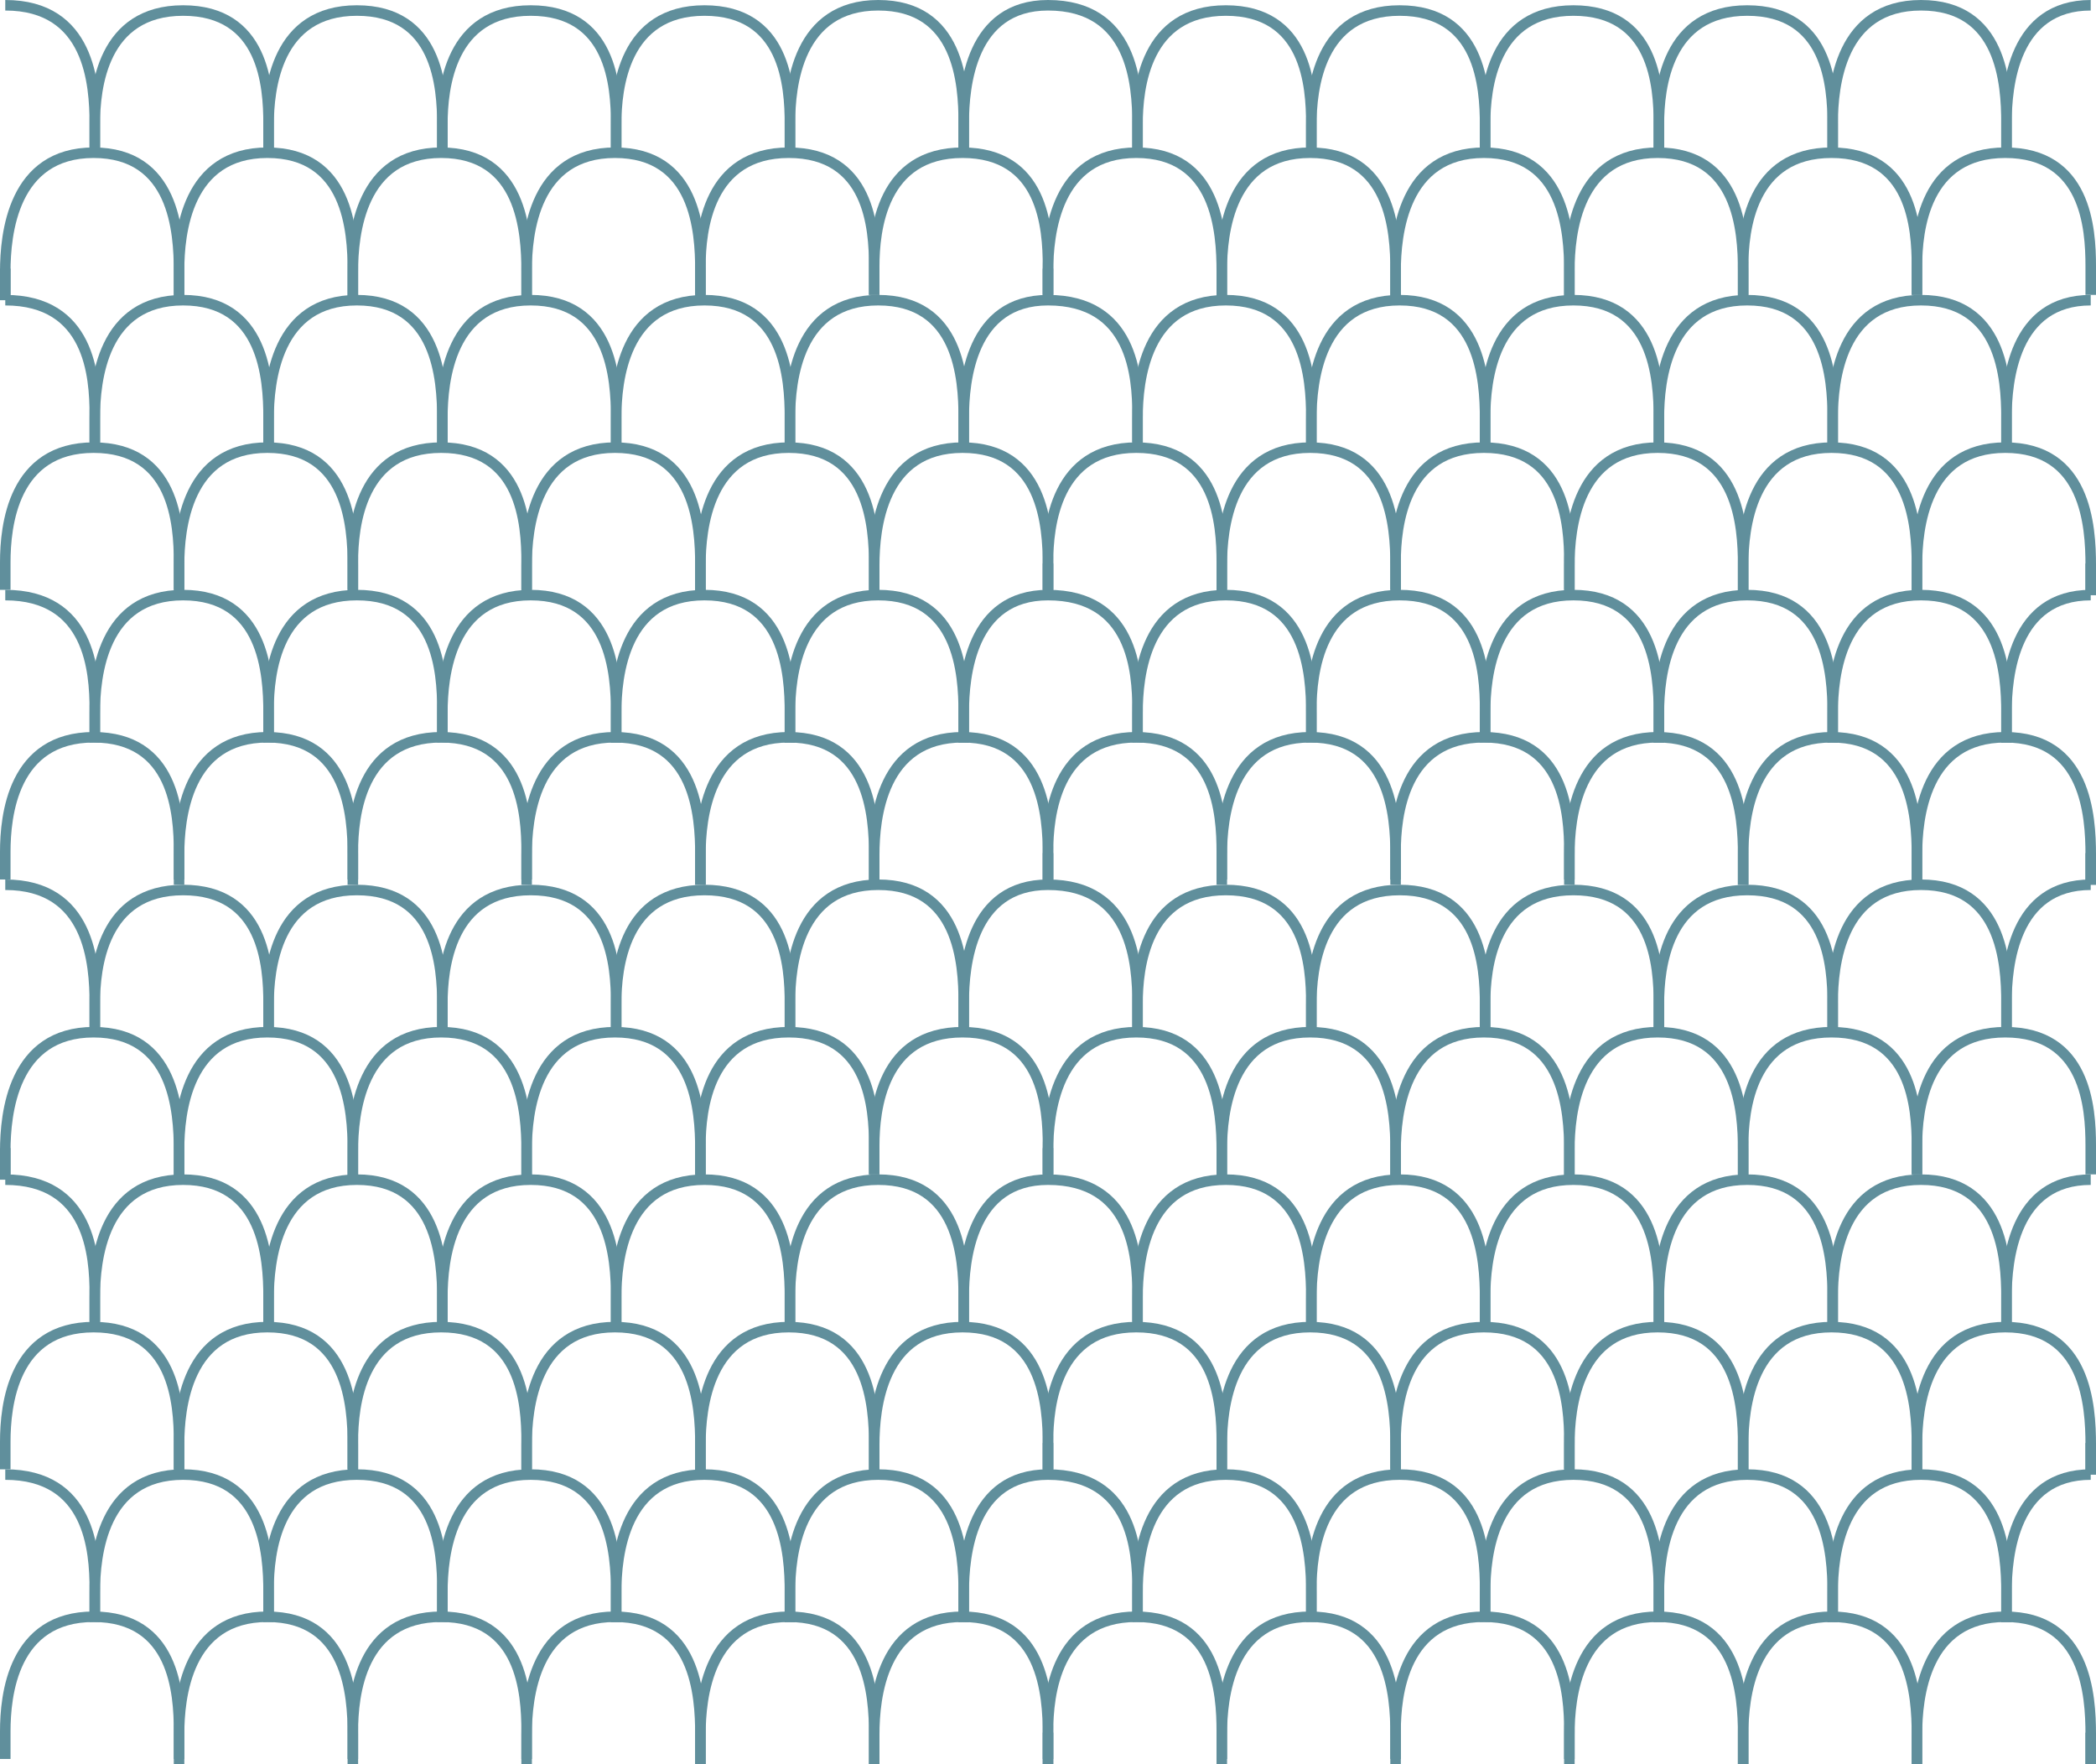 <svg width="398" height="335" viewBox="0 0 398 335" fill="none" xmlns="http://www.w3.org/2000/svg">
<path d="M1 1C17.052 1 18 15.951 18 23.563V29" stroke="#608F9C" stroke-width="2"/>
<path d="M1 168C17.052 168 18 182.951 18 190.563V196" stroke="#608F9C" stroke-width="2"/>
<path d="M199 1C215.052 1 216 15.951 216 23.563V29" stroke="#608F9C" stroke-width="2"/>
<path d="M199 168C215.052 168 216 182.951 216 190.563V196" stroke="#608F9C" stroke-width="2"/>
<path d="M1 57C17.052 57 18 71.418 18 78.757V84" stroke="#608F9C" stroke-width="2"/>
<path d="M1 224C17.052 224 18 238.417 18 245.757V251" stroke="#608F9C" stroke-width="2"/>
<path d="M199 57C215.052 57 216 71.418 216 78.757V84" stroke="#608F9C" stroke-width="2"/>
<path d="M199 224C215.052 224 216 238.417 216 245.757V251" stroke="#608F9C" stroke-width="2"/>
<path d="M51 29V23.757C51 16.942 52.437 2 67.766 2C83.095 2 84 16.418 84 23.757V29" stroke="#608F9C" stroke-width="2"/>
<path d="M51 196V190.757C51 183.942 52.437 169 67.766 169C83.095 169 84 183.417 84 190.757V196" stroke="#608F9C" stroke-width="2"/>
<path d="M249 29V23.757C249 16.942 250.437 2 265.766 2C281.095 2 282 16.418 282 23.757V29" stroke="#608F9C" stroke-width="2"/>
<path d="M249 196V190.757C249 183.942 250.437 169 265.766 169C281.095 169 282 183.417 282 190.757V196" stroke="#608F9C" stroke-width="2"/>
<path d="M51 85V79.563C51 72.495 52.437 57 67.766 57C83.095 57 84 71.951 84 79.563V85" stroke="#608F9C" stroke-width="2"/>
<path d="M51 252V246.563C51 239.495 52.437 224 67.766 224C83.095 224 84 238.951 84 246.563V252" stroke="#608F9C" stroke-width="2"/>
<path d="M249 85V79.563C249 72.495 250.437 57 265.766 57C281.095 57 282 71.951 282 79.563V85" stroke="#608F9C" stroke-width="2"/>
<path d="M249 252V246.563C249 239.495 250.437 224 265.766 224C281.095 224 282 238.951 282 246.563V252" stroke="#608F9C" stroke-width="2"/>
<path d="M1 57V51.563C1 44.495 2.437 29 17.766 29C33.095 29 34 43.952 34 51.563V57" stroke="#608F9C" stroke-width="2"/>
<path d="M1 224V218.563C1 211.495 2.437 196 17.766 196C33.095 196 34 210.951 34 218.563V224" stroke="#608F9C" stroke-width="2"/>
<path d="M199 57V51.563C199 44.495 200.437 29 215.766 29C231.095 29 232 43.952 232 51.563V57" stroke="#608F9C" stroke-width="2"/>
<path d="M199 224V218.563C199 211.495 200.437 196 215.766 196C231.095 196 232 210.951 232 218.563V224" stroke="#608F9C" stroke-width="2"/>
<path d="M1 51V56" stroke="#608F9C" stroke-width="2"/>
<path d="M1 218V223" stroke="#608F9C" stroke-width="2"/>
<path d="M199 51V56" stroke="#608F9C" stroke-width="2"/>
<path d="M199 218V223" stroke="#608F9C" stroke-width="2"/>
<path d="M1 112V106.757C1 99.942 2.437 85 17.766 85C33.095 85 34 99.418 34 106.757V112" stroke="#608F9C" stroke-width="2"/>
<path d="M1 279V273.757C1 266.942 2.437 252 17.766 252C33.095 252 34 266.417 34 273.757V279" stroke="#608F9C" stroke-width="2"/>
<path d="M199 112V106.757C199 99.942 200.437 85 215.766 85C231.095 85 232 99.418 232 106.757V112" stroke="#608F9C" stroke-width="2"/>
<path d="M199 279V273.757C199 266.942 200.437 252 215.766 252C231.095 252 232 266.417 232 273.757V279" stroke="#608F9C" stroke-width="2"/>
<path d="M1 113C17.052 113 18 127.417 18 134.757V140" stroke="#608F9C" stroke-width="2"/>
<path d="M1 280C17.052 280 18 294.417 18 301.757V307" stroke="#608F9C" stroke-width="2"/>
<path d="M199 113C215.052 113 216 127.417 216 134.757V140" stroke="#608F9C" stroke-width="2"/>
<path d="M199 280C215.052 280 216 294.417 216 301.757V307" stroke="#608F9C" stroke-width="2"/>
<path d="M1 167V161.757C1 154.942 2.437 140 17.766 140C33.095 140 34 154.417 34 161.757V167" stroke="#608F9C" stroke-width="2"/>
<path d="M1 334V328.757C1 321.942 2.437 307 17.766 307C33.095 307 34 321.417 34 328.757V334" stroke="#608F9C" stroke-width="2"/>
<path d="M199 167V161.757C199 154.942 200.437 140 215.766 140C231.095 140 232 154.417 232 161.757V167" stroke="#608F9C" stroke-width="2"/>
<path d="M199 334V328.757C199 321.942 200.437 307 215.766 307C231.095 307 232 321.417 232 328.757V334" stroke="#608F9C" stroke-width="2"/>
<path d="M67 57V51.563C67 44.495 68.437 29 83.766 29C99.095 29 100 43.952 100 51.563V57" stroke="#608F9C" stroke-width="2"/>
<path d="M67 224V218.563C67 211.495 68.437 196 83.766 196C99.095 196 100 210.951 100 218.563V224" stroke="#608F9C" stroke-width="2"/>
<path d="M265 57V51.563C265 44.495 266.437 29 281.766 29C297.095 29 298 43.952 298 51.563V57" stroke="#608F9C" stroke-width="2"/>
<path d="M265 224V218.563C265 211.495 266.437 196 281.766 196C297.095 196 298 210.951 298 218.563V224" stroke="#608F9C" stroke-width="2"/>
<path d="M67 112V106.757C67 99.942 68.437 85 83.766 85C99.095 85 100 99.418 100 106.757V112" stroke="#608F9C" stroke-width="2"/>
<path d="M67 279V273.757C67 266.942 68.437 252 83.766 252C99.095 252 100 266.417 100 273.757V279" stroke="#608F9C" stroke-width="2"/>
<path d="M265 112V106.757C265 99.942 266.437 85 281.766 85C297.095 85 298 99.418 298 106.757V112" stroke="#608F9C" stroke-width="2"/>
<path d="M265 279V273.757C265 266.942 266.437 252 281.766 252C297.095 252 298 266.417 298 273.757V279" stroke="#608F9C" stroke-width="2"/>
<path d="M51 140V134.757C51 127.942 52.437 113 67.766 113C83.095 113 84 127.417 84 134.757V140" stroke="#608F9C" stroke-width="2"/>
<path d="M51 307V301.757C51 294.942 52.437 280 67.766 280C83.095 280 84 294.417 84 301.757V307" stroke="#608F9C" stroke-width="2"/>
<path d="M249 140V134.757C249 127.942 250.437 113 265.766 113C281.095 113 282 127.417 282 134.757V140" stroke="#608F9C" stroke-width="2"/>
<path d="M249 307V301.757C249 294.942 250.437 280 265.766 280C281.095 280 282 294.417 282 301.757V307" stroke="#608F9C" stroke-width="2"/>
<path d="M67 167V161.757C67 154.942 68.437 140 83.766 140C99.095 140 100 154.417 100 161.757V167" stroke="#608F9C" stroke-width="2"/>
<path d="M67 334V328.757C67 321.942 68.437 307 83.766 307C99.095 307 100 321.417 100 328.757V334" stroke="#608F9C" stroke-width="2"/>
<path d="M265 167V161.757C265 154.942 266.437 140 281.766 140C297.095 140 298 154.417 298 161.757V167" stroke="#608F9C" stroke-width="2"/>
<path d="M265 334V328.757C265 321.942 266.437 307 281.766 307C297.095 307 298 321.417 298 328.757V334" stroke="#608F9C" stroke-width="2"/>
<path d="M18 29V23.548C18 16.798 19.437 2 34.766 2C50.095 2 51 16.279 51 23.548V29" stroke="#608F9C" stroke-width="2"/>
<path d="M18 196V190.548C18 183.798 19.437 169 34.766 169C50.095 169 51 183.279 51 190.548V196" stroke="#608F9C" stroke-width="2"/>
<path d="M216 29V23.548C216 16.798 217.437 2 232.766 2C248.095 2 249 16.279 249 23.548V29" stroke="#608F9C" stroke-width="2"/>
<path d="M216 196V190.548C216 183.798 217.437 169 232.766 169C248.095 169 249 183.279 249 190.548V196" stroke="#608F9C" stroke-width="2"/>
<path d="M18 85V79.346C18 72.346 19.437 57 34.766 57C50.095 57 51 71.808 51 79.346V85" stroke="#608F9C" stroke-width="2"/>
<path d="M18 252V246.346C18 239.346 19.437 224 34.766 224C50.095 224 51 238.808 51 246.346V252" stroke="#608F9C" stroke-width="2"/>
<path d="M216 85V79.346C216 72.346 217.437 57 232.766 57C248.095 57 249 71.808 249 79.346V85" stroke="#608F9C" stroke-width="2"/>
<path d="M216 252V246.346C216 239.346 217.437 224 232.766 224C248.095 224 249 238.808 249 246.346V252" stroke="#608F9C" stroke-width="2"/>
<path d="M84 29V23.548C84 16.798 85.437 2 100.766 2C116.095 2 117 16.279 117 23.548V29" stroke="#608F9C" stroke-width="2"/>
<path d="M84 196V190.548C84 183.798 85.437 169 100.766 169C116.095 169 117 183.279 117 190.548V196" stroke="#608F9C" stroke-width="2"/>
<path d="M282 29V23.548C282 16.798 283.437 2 298.766 2C314.095 2 315 16.279 315 23.548V29" stroke="#608F9C" stroke-width="2"/>
<path d="M282 196V190.548C282 183.798 283.437 169 298.766 169C314.095 169 315 183.279 315 190.548V196" stroke="#608F9C" stroke-width="2"/>
<path d="M117 29V23.548C117 16.798 118.437 2 133.766 2C149.095 2 150 16.279 150 23.548V29" stroke="#608F9C" stroke-width="2"/>
<path d="M117 196V190.548C117 183.798 118.437 169 133.766 169C149.095 169 150 183.279 150 190.548V196" stroke="#608F9C" stroke-width="2"/>
<path d="M315 29V23.548C315 16.798 316.437 2 331.766 2C347.095 2 348 16.279 348 23.548V29" stroke="#608F9C" stroke-width="2"/>
<path d="M315 196V190.548C315 183.798 316.437 169 331.766 169C347.095 169 348 183.279 348 190.548V196" stroke="#608F9C" stroke-width="2"/>
<path d="M150 29V23.346C150 16.346 151.437 1 166.766 1C182.095 1 183 15.808 183 23.346V29" stroke="#608F9C" stroke-width="2"/>
<path d="M150 196V190.346C150 183.346 151.437 168 166.766 168C182.095 168 183 182.808 183 190.346V196" stroke="#608F9C" stroke-width="2"/>
<path d="M348 29V23.346C348 16.346 349.437 1 364.766 1C380.095 1 381 15.808 381 23.346V29" stroke="#608F9C" stroke-width="2"/>
<path d="M348 196V190.346C348 183.346 349.437 168 364.766 168C380.095 168 381 182.808 381 190.346V196" stroke="#608F9C" stroke-width="2"/>
<path d="M183 29V23.346C183 16.346 184.371 1 199 1" stroke="#608F9C" stroke-width="2"/>
<path d="M183 196V190.346C183 183.346 184.371 168 199 168" stroke="#608F9C" stroke-width="2"/>
<path d="M381 29V23.346C381 16.346 382.371 1 397 1" stroke="#608F9C" stroke-width="2"/>
<path d="M381 196V190.346C381 183.346 382.371 168 397 168" stroke="#608F9C" stroke-width="2"/>
<path d="M84 85V79.346C84 72.346 85.437 57 100.766 57C116.095 57 117 71.808 117 79.346V85" stroke="#608F9C" stroke-width="2"/>
<path d="M84 252V246.346C84 239.346 85.437 224 100.766 224C116.095 224 117 238.808 117 246.346V252" stroke="#608F9C" stroke-width="2"/>
<path d="M282 85V79.346C282 72.346 283.437 57 298.766 57C314.095 57 315 71.808 315 79.346V85" stroke="#608F9C" stroke-width="2"/>
<path d="M282 252V246.346C282 239.346 283.437 224 298.766 224C314.095 224 315 238.808 315 246.346V252" stroke="#608F9C" stroke-width="2"/>
<path d="M34 57V51.346C34 44.346 35.437 29 50.766 29C66.095 29 67 43.808 67 51.346V57" stroke="#608F9C" stroke-width="2"/>
<path d="M34 224V218.346C34 211.346 35.437 196 50.766 196C66.095 196 67 210.808 67 218.346V224" stroke="#608F9C" stroke-width="2"/>
<path d="M232 57V51.346C232 44.346 233.437 29 248.766 29C264.095 29 265 43.808 265 51.346V57" stroke="#608F9C" stroke-width="2"/>
<path d="M232 224V218.346C232 211.346 233.437 196 248.766 196C264.095 196 265 210.808 265 218.346V224" stroke="#608F9C" stroke-width="2"/>
<path d="M34 113V107.346C34 100.346 35.437 85 50.766 85C66.095 85 67 99.808 67 107.346V113" stroke="#608F9C" stroke-width="2"/>
<path d="M34 280V274.346C34 267.346 35.437 252 50.766 252C66.095 252 67 266.808 67 274.346V280" stroke="#608F9C" stroke-width="2"/>
<path d="M232 113V107.346C232 100.346 233.437 85 248.766 85C264.095 85 265 99.808 265 107.346V113" stroke="#608F9C" stroke-width="2"/>
<path d="M232 280V274.346C232 267.346 233.437 252 248.766 252C264.095 252 265 266.808 265 274.346V280" stroke="#608F9C" stroke-width="2"/>
<path d="M18 141V135.346C18 128.346 19.437 113 34.766 113C50.095 113 51 127.808 51 135.346V141" stroke="#608F9C" stroke-width="2"/>
<path d="M18 308V302.346C18 295.346 19.437 280 34.766 280C50.095 280 51 294.808 51 302.346V308" stroke="#608F9C" stroke-width="2"/>
<path d="M216 141V135.346C216 128.346 217.437 113 232.766 113C248.095 113 249 127.808 249 135.346V141" stroke="#608F9C" stroke-width="2"/>
<path d="M216 308V302.346C216 295.346 217.437 280 232.766 280C248.095 280 249 294.808 249 302.346V308" stroke="#608F9C" stroke-width="2"/>
<path d="M34 168V162.346C34 155.346 35.437 140 50.766 140C66.095 140 67 154.808 67 162.346V168" stroke="#608F9C" stroke-width="2"/>
<path d="M34 335V329.346C34 322.346 35.437 307 50.766 307C66.095 307 67 321.808 67 329.346V335" stroke="#608F9C" stroke-width="2"/>
<path d="M232 168V162.346C232 155.346 233.437 140 248.766 140C264.095 140 265 154.808 265 162.346V168" stroke="#608F9C" stroke-width="2"/>
<path d="M232 335V329.346C232 322.346 233.437 307 248.766 307C264.095 307 265 321.808 265 329.346V335" stroke="#608F9C" stroke-width="2"/>
<path d="M100 57V51.346C100 44.346 101.437 29 116.766 29C132.095 29 133 43.808 133 51.346V57" stroke="#608F9C" stroke-width="2"/>
<path d="M100 224V218.346C100 211.346 101.437 196 116.766 196C132.095 196 133 210.808 133 218.346V224" stroke="#608F9C" stroke-width="2"/>
<path d="M298 57V51.346C298 44.346 299.437 29 314.766 29C330.095 29 331 43.808 331 51.346V57" stroke="#608F9C" stroke-width="2"/>
<path d="M298 224V218.346C298 211.346 299.437 196 314.766 196C330.095 196 331 210.808 331 218.346V224" stroke="#608F9C" stroke-width="2"/>
<path d="M133 56V50.548C133 43.798 134.437 29 149.766 29C165.095 29 166 43.279 166 50.548V56" stroke="#608F9C" stroke-width="2"/>
<path d="M133 223V217.548C133 210.798 134.437 196 149.766 196C165.095 196 166 210.279 166 217.548V223" stroke="#608F9C" stroke-width="2"/>
<path d="M331 56V50.548C331 43.798 332.437 29 347.766 29C363.095 29 364 43.279 364 50.548V56" stroke="#608F9C" stroke-width="2"/>
<path d="M331 223V217.548C331 210.798 332.437 196 347.766 196C363.095 196 364 210.279 364 217.548V223" stroke="#608F9C" stroke-width="2"/>
<path d="M166 56V50.548C166 43.798 167.437 29 182.766 29C198.095 29 199 43.279 199 50.548V56" stroke="#608F9C" stroke-width="2"/>
<path d="M166 223V217.548C166 210.798 167.437 196 182.766 196C198.095 196 199 210.279 199 217.548V223" stroke="#608F9C" stroke-width="2"/>
<path d="M364 56V50.548C364 43.798 365.437 29 380.766 29C396.095 29 397 43.279 397 50.548V56" stroke="#608F9C" stroke-width="2"/>
<path d="M364 223V217.548C364 210.798 365.437 196 380.766 196C396.095 196 397 210.279 397 217.548V223" stroke="#608F9C" stroke-width="2"/>
<path d="M117 85V79.346C117 72.346 118.437 57 133.766 57C149.095 57 150 71.808 150 79.346V85" stroke="#608F9C" stroke-width="2"/>
<path d="M117 252V246.346C117 239.346 118.437 224 133.766 224C149.095 224 150 238.808 150 246.346V252" stroke="#608F9C" stroke-width="2"/>
<path d="M315 85V79.346C315 72.346 316.437 57 331.766 57C347.095 57 348 71.808 348 79.346V85" stroke="#608F9C" stroke-width="2"/>
<path d="M315 252V246.346C315 239.346 316.437 224 331.766 224C347.095 224 348 238.808 348 246.346V252" stroke="#608F9C" stroke-width="2"/>
<path d="M150 85V79.346C150 72.346 151.437 57 166.766 57C182.095 57 183 71.808 183 79.346V85" stroke="#608F9C" stroke-width="2"/>
<path d="M150 252V246.346C150 239.346 151.437 224 166.766 224C182.095 224 183 238.808 183 246.346V252" stroke="#608F9C" stroke-width="2"/>
<path d="M348 85V79.346C348 72.346 349.437 57 364.766 57C380.095 57 381 71.808 381 79.346V85" stroke="#608F9C" stroke-width="2"/>
<path d="M348 252V246.346C348 239.346 349.437 224 364.766 224C380.095 224 381 238.808 381 246.346V252" stroke="#608F9C" stroke-width="2"/>
<path d="M183 85V79.346C183 72.346 184.371 57 199 57" stroke="#608F9C" stroke-width="2"/>
<path d="M183 252V246.346C183 239.346 184.371 224 199 224" stroke="#608F9C" stroke-width="2"/>
<path d="M381 85V79.346C381 72.346 382.371 57 397 57" stroke="#608F9C" stroke-width="2"/>
<path d="M381 252V246.346C381 239.346 382.371 224 397 224" stroke="#608F9C" stroke-width="2"/>
<path d="M133 113V107.346C133 100.346 134.437 85 149.766 85C165.095 85 166 99.808 166 107.346V113" stroke="#608F9C" stroke-width="2"/>
<path d="M133 280V274.346C133 267.346 134.437 252 149.766 252C165.095 252 166 266.808 166 274.346V280" stroke="#608F9C" stroke-width="2"/>
<path d="M331 113V107.346C331 100.346 332.437 85 347.766 85C363.095 85 364 99.808 364 107.346V113" stroke="#608F9C" stroke-width="2"/>
<path d="M331 280V274.346C331 267.346 332.437 252 347.766 252C363.095 252 364 266.808 364 274.346V280" stroke="#608F9C" stroke-width="2"/>
<path d="M117 141V135.346C117 128.346 118.437 113 133.766 113C149.095 113 150 127.808 150 135.346V141" stroke="#608F9C" stroke-width="2"/>
<path d="M117 308V302.346C117 295.346 118.437 280 133.766 280C149.095 280 150 294.808 150 302.346V308" stroke="#608F9C" stroke-width="2"/>
<path d="M315 141V135.346C315 128.346 316.437 113 331.766 113C347.095 113 348 127.808 348 135.346V141" stroke="#608F9C" stroke-width="2"/>
<path d="M315 308V302.346C315 295.346 316.437 280 331.766 280C347.095 280 348 294.808 348 302.346V308" stroke="#608F9C" stroke-width="2"/>
<path d="M133 168V162.346C133 155.346 134.437 140 149.766 140C165.095 140 166 154.808 166 162.346V168" stroke="#608F9C" stroke-width="2"/>
<path d="M133 335V329.346C133 322.346 134.437 307 149.766 307C165.095 307 166 321.808 166 329.346V335" stroke="#608F9C" stroke-width="2"/>
<path d="M331 168V162.346C331 155.346 332.437 140 347.766 140C363.095 140 364 154.808 364 162.346V168" stroke="#608F9C" stroke-width="2"/>
<path d="M331 335V329.346C331 322.346 332.437 307 347.766 307C363.095 307 364 321.808 364 329.346V335" stroke="#608F9C" stroke-width="2"/>
<path d="M166 113V107.346C166 100.346 167.437 85 182.766 85C198.095 85 199 99.808 199 107.346V113" stroke="#608F9C" stroke-width="2"/>
<path d="M166 280V274.346C166 267.346 167.437 252 182.766 252C198.095 252 199 266.808 199 274.346V280" stroke="#608F9C" stroke-width="2"/>
<path d="M364 113V107.346C364 100.346 365.437 85 380.766 85C396.095 85 397 99.808 397 107.346V113" stroke="#608F9C" stroke-width="2"/>
<path d="M364 280V274.346C364 267.346 365.437 252 380.766 252C396.095 252 397 266.808 397 274.346V280" stroke="#608F9C" stroke-width="2"/>
<path d="M150 141V135.346C150 128.346 151.437 113 166.766 113C182.095 113 183 127.808 183 135.346V141" stroke="#608F9C" stroke-width="2"/>
<path d="M150 308V302.346C150 295.346 151.437 280 166.766 280C182.095 280 183 294.808 183 302.346V308" stroke="#608F9C" stroke-width="2"/>
<path d="M348 141V135.346C348 128.346 349.437 113 364.766 113C380.095 113 381 127.808 381 135.346V141" stroke="#608F9C" stroke-width="2"/>
<path d="M348 308V302.346C348 295.346 349.437 280 364.766 280C380.095 280 381 294.808 381 302.346V308" stroke="#608F9C" stroke-width="2"/>
<path d="M166 168V162.346C166 155.346 167.437 140 182.766 140C198.095 140 199 154.808 199 162.346V168" stroke="#608F9C" stroke-width="2"/>
<path d="M166 335V329.346C166 322.346 167.437 307 182.766 307C198.095 307 199 321.808 199 329.346V335" stroke="#608F9C" stroke-width="2"/>
<path d="M364 168V162.346C364 155.346 365.437 140 380.766 140C396.095 140 397 154.808 397 162.346V168" stroke="#608F9C" stroke-width="2"/>
<path d="M364 335V329.346C364 322.346 365.437 307 380.766 307C396.095 307 397 321.808 397 329.346V335" stroke="#608F9C" stroke-width="2"/>
<path d="M199 113V107" stroke="#608F9C" stroke-width="2"/>
<path d="M199 280V274" stroke="#608F9C" stroke-width="2"/>
<path d="M397 113V107" stroke="#608F9C" stroke-width="2"/>
<path d="M397 280V274" stroke="#608F9C" stroke-width="2"/>
<path d="M183 141V135.346C183 128.346 184.371 113 199 113" stroke="#608F9C" stroke-width="2"/>
<path d="M183 308V302.346C183 295.346 184.371 280 199 280" stroke="#608F9C" stroke-width="2"/>
<path d="M381 141V135.346C381 128.346 382.371 113 397 113" stroke="#608F9C" stroke-width="2"/>
<path d="M381 308V302.346C381 295.346 382.371 280 397 280" stroke="#608F9C" stroke-width="2"/>
<path d="M199 168V162" stroke="#608F9C" stroke-width="2"/>
<path d="M199 335V329" stroke="#608F9C" stroke-width="2"/>
<path d="M397 168V162" stroke="#608F9C" stroke-width="2"/>
<path d="M397 335V329" stroke="#608F9C" stroke-width="2"/>
<path d="M100 113V107.346C100 100.346 101.437 85 116.766 85C132.095 85 133 99.808 133 107.346V113" stroke="#608F9C" stroke-width="2"/>
<path d="M100 280V274.346C100 267.346 101.437 252 116.766 252C132.095 252 133 266.808 133 274.346V280" stroke="#608F9C" stroke-width="2"/>
<path d="M298 113V107.346C298 100.346 299.437 85 314.766 85C330.095 85 331 99.808 331 107.346V113" stroke="#608F9C" stroke-width="2"/>
<path d="M298 280V274.346C298 267.346 299.437 252 314.766 252C330.095 252 331 266.808 331 274.346V280" stroke="#608F9C" stroke-width="2"/>
<path d="M84 141V135.346C84 128.346 85.437 113 100.766 113C116.095 113 117 127.808 117 135.346V141" stroke="#608F9C" stroke-width="2"/>
<path d="M84 308V302.346C84 295.346 85.437 280 100.766 280C116.095 280 117 294.808 117 302.346V308" stroke="#608F9C" stroke-width="2"/>
<path d="M282 141V135.346C282 128.346 283.437 113 298.766 113C314.095 113 315 127.808 315 135.346V141" stroke="#608F9C" stroke-width="2"/>
<path d="M282 308V302.346C282 295.346 283.437 280 298.766 280C314.095 280 315 294.808 315 302.346V308" stroke="#608F9C" stroke-width="2"/>
<path d="M100 168V162.346C100 155.346 101.437 140 116.766 140C132.095 140 133 154.808 133 162.346V168" stroke="#608F9C" stroke-width="2"/>
<path d="M100 335V329.346C100 322.346 101.437 307 116.766 307C132.095 307 133 321.808 133 329.346V335" stroke="#608F9C" stroke-width="2"/>
<path d="M298 168V162.346C298 155.346 299.437 140 314.766 140C330.095 140 331 154.808 331 162.346V168" stroke="#608F9C" stroke-width="2"/>
<path d="M298 335V329.346C298 322.346 299.437 307 314.766 307C330.095 307 331 321.808 331 329.346V335" stroke="#608F9C" stroke-width="2"/>
</svg>
